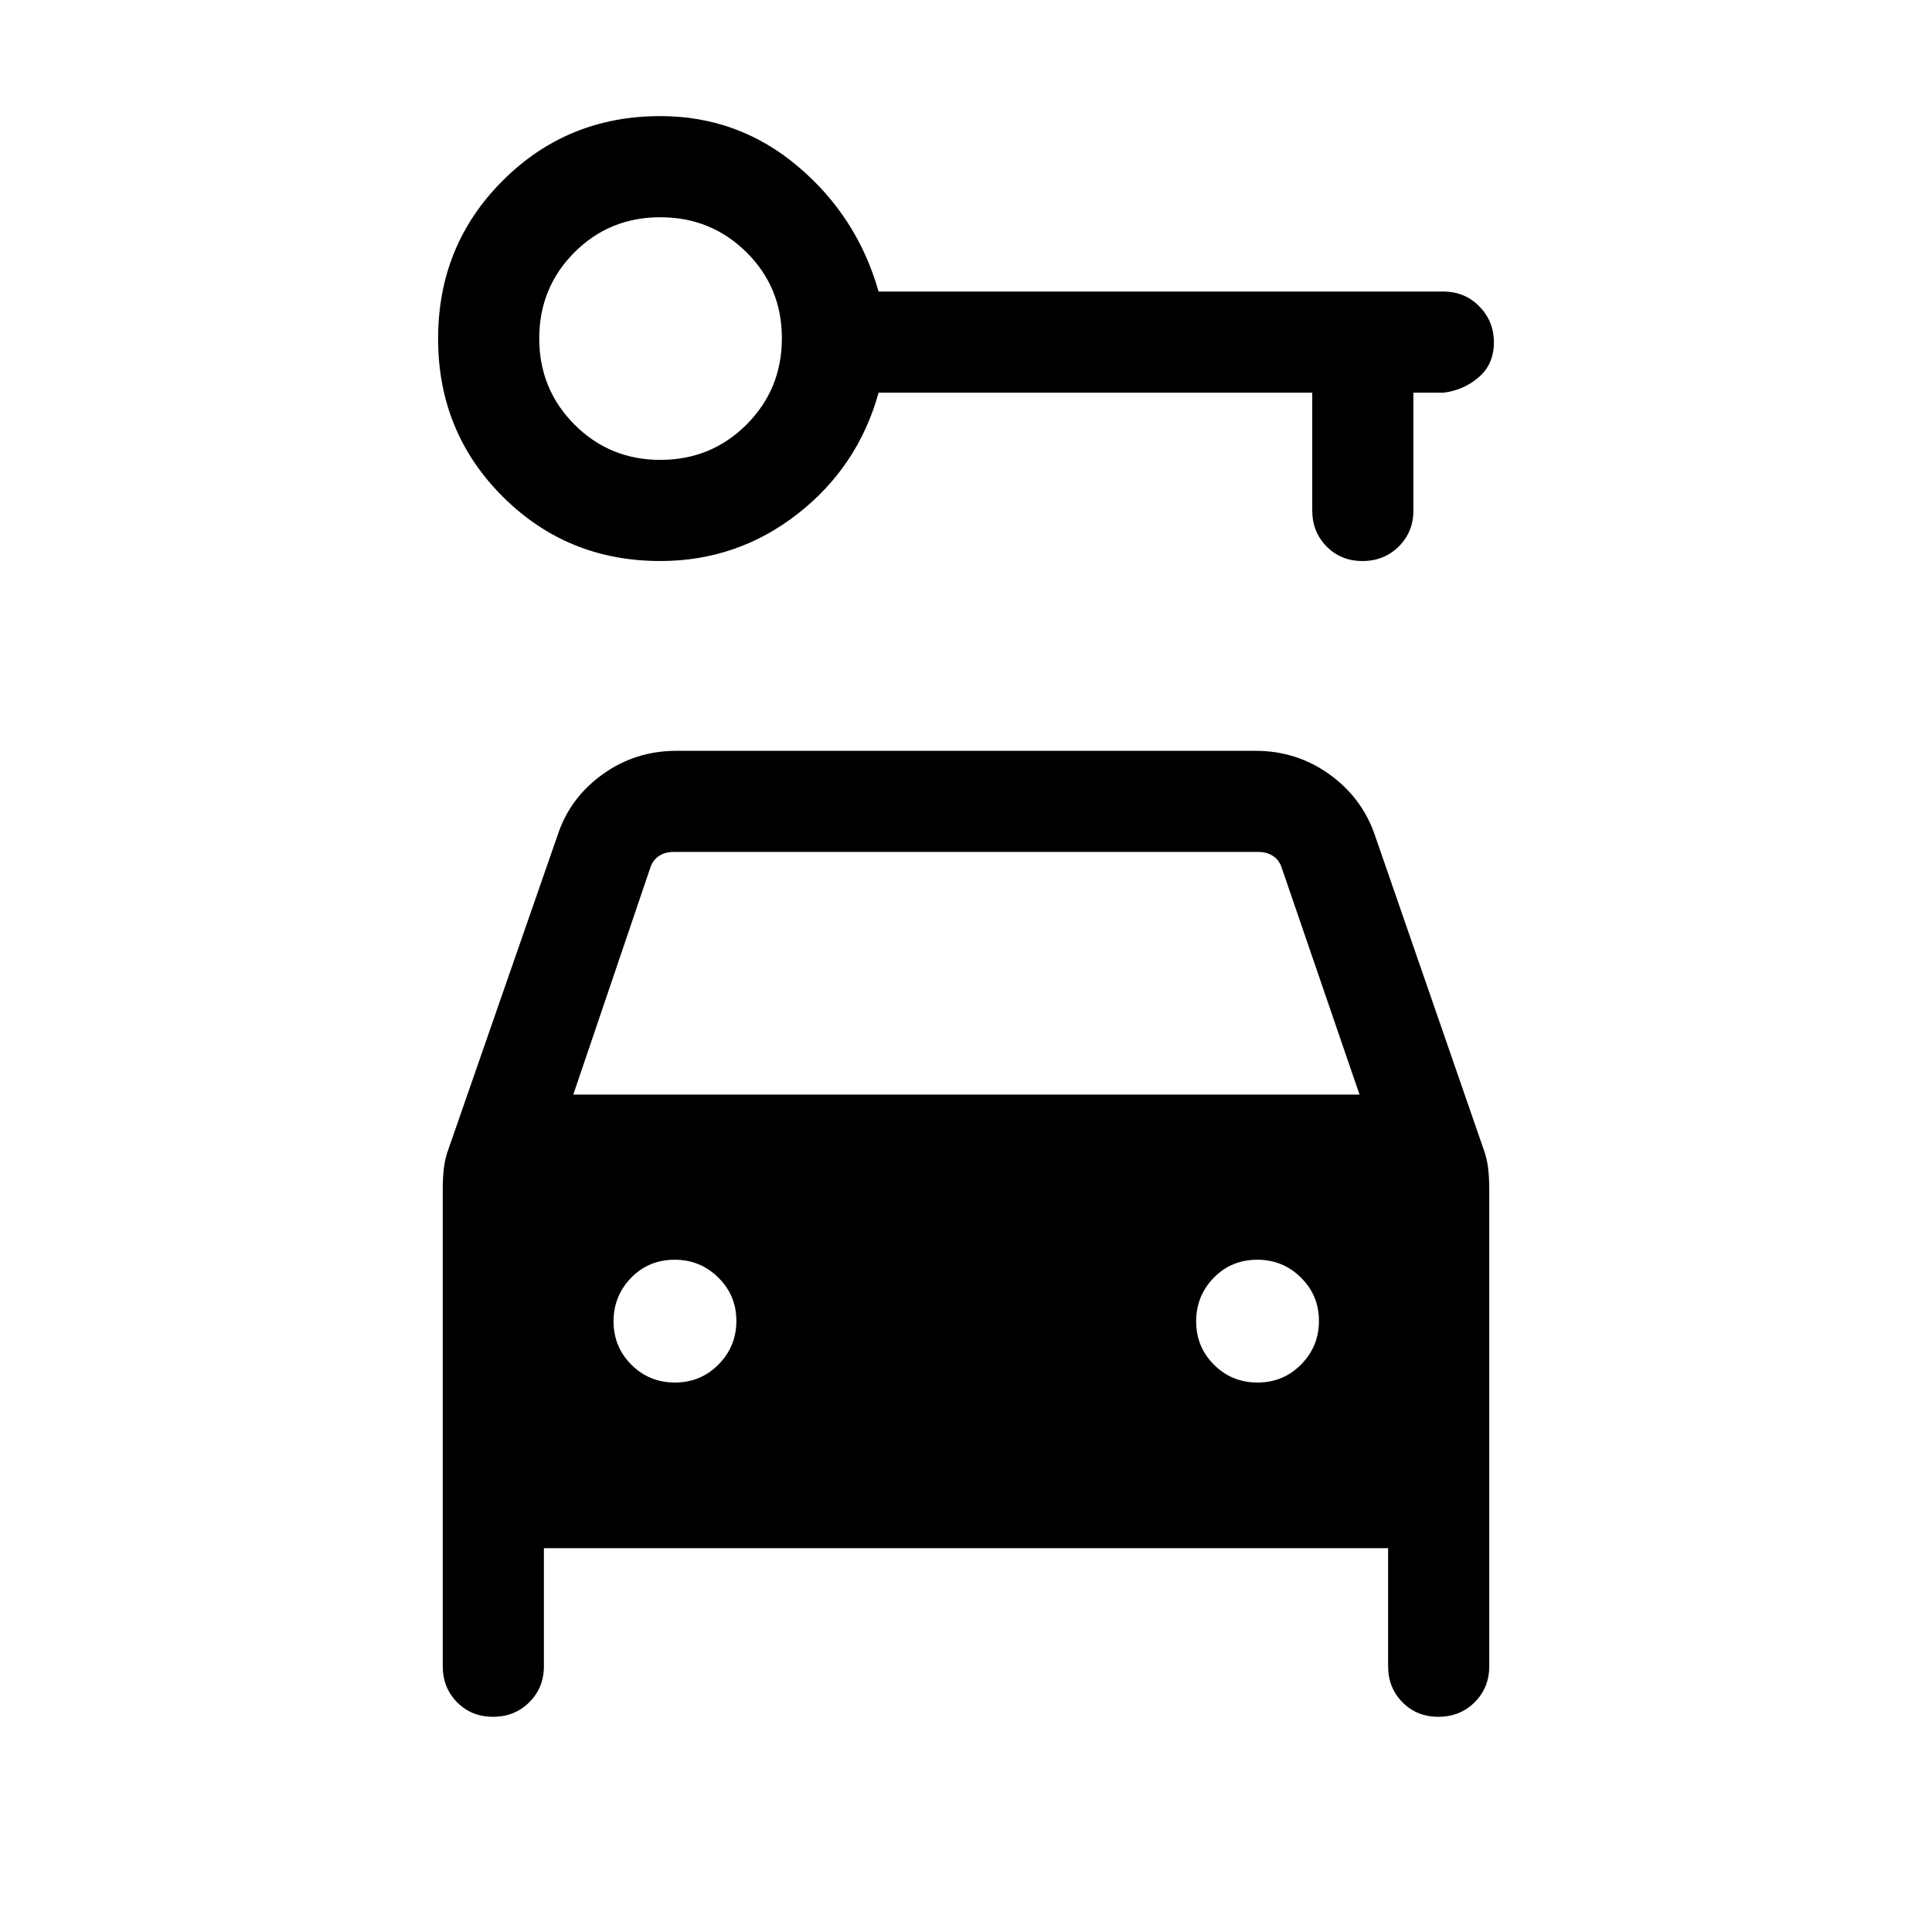 <svg xmlns="http://www.w3.org/2000/svg" viewBox="0 -960 960 960" width="32" height="32"><path d="M328.1-681.23q-46.24 0-78.32-32.03-32.09-32.04-32.09-78.46 0-46.43 32.09-78.51 32.08-32.08 78.32-32.08 38.75 0 68.3 24.93 29.55 24.92 40.16 62.25h280.62q10.68 0 17.9 7.38 7.23 7.38 7.23 17.86 0 10.81-7.49 17.3t-17.64 7.72h-14.87v58.51q0 10.68-7.27 17.9-7.26 7.23-18 7.23-10.73 0-17.86-7.23-7.13-7.22-7.13-17.9v-58.51H436.56q-10.2 36.77-40.21 60.2-30.02 23.44-68.25 23.44Zm.04-50.26q25.28 0 42.83-17.57 17.54-17.58 17.54-42.86t-17.57-42.71q-17.58-17.42-42.86-17.42t-42.71 17.51q-17.42 17.5-17.42 42.68 0 25.28 17.51 42.83 17.5 17.54 42.68 17.54Zm7.23 458.46q12.81 0 21.67-8.98 8.86-8.98 8.86-21.65 0-12.67-8.98-21.53-8.98-8.86-21.65-8.86-12.94 0-21.67 8.98-8.73 8.98-8.73 21.65 0 12.68 8.85 21.53 8.85 8.86 21.65 8.86Zm289.49 0q12.81 0 21.67-8.98 8.85-8.98 8.85-21.65 0-12.67-8.97-21.53-8.98-8.86-21.65-8.86-12.94 0-21.67 8.98-8.73 8.98-8.73 21.65 0 12.68 8.85 21.53 8.85 8.86 21.65 8.86Zm-379.87 166.1q-10.73 0-17.86-7.22-7.13-7.22-7.13-17.9v-237.44q0-5.37.6-10.36.61-5 2.46-9.81l54.04-155.42q6.07-18.48 22.33-30.16 16.26-11.68 36.65-11.68h287.84q20.39 0 36.65 11.68 16.26 11.68 22.58 30.16l53.75 155.3q1.89 4.93 2.5 9.93.6 4.99.6 10.36v237.44q0 10.68-7.26 17.9-7.27 7.22-18 7.22-10.74 0-17.87-7.22-7.13-7.22-7.13-17.9v-58.67H270.26v58.67q0 10.68-7.27 17.9-7.26 7.22-18 7.22Zm39.88-309.17h390.67l-38.59-112.49q-1.16-3.85-4.23-5.96-3.08-2.12-7.31-2.12H334.59q-4.23 0-7.31 2.12-3.07 2.11-4.23 5.96L284.87-416.1Z"/></svg>
